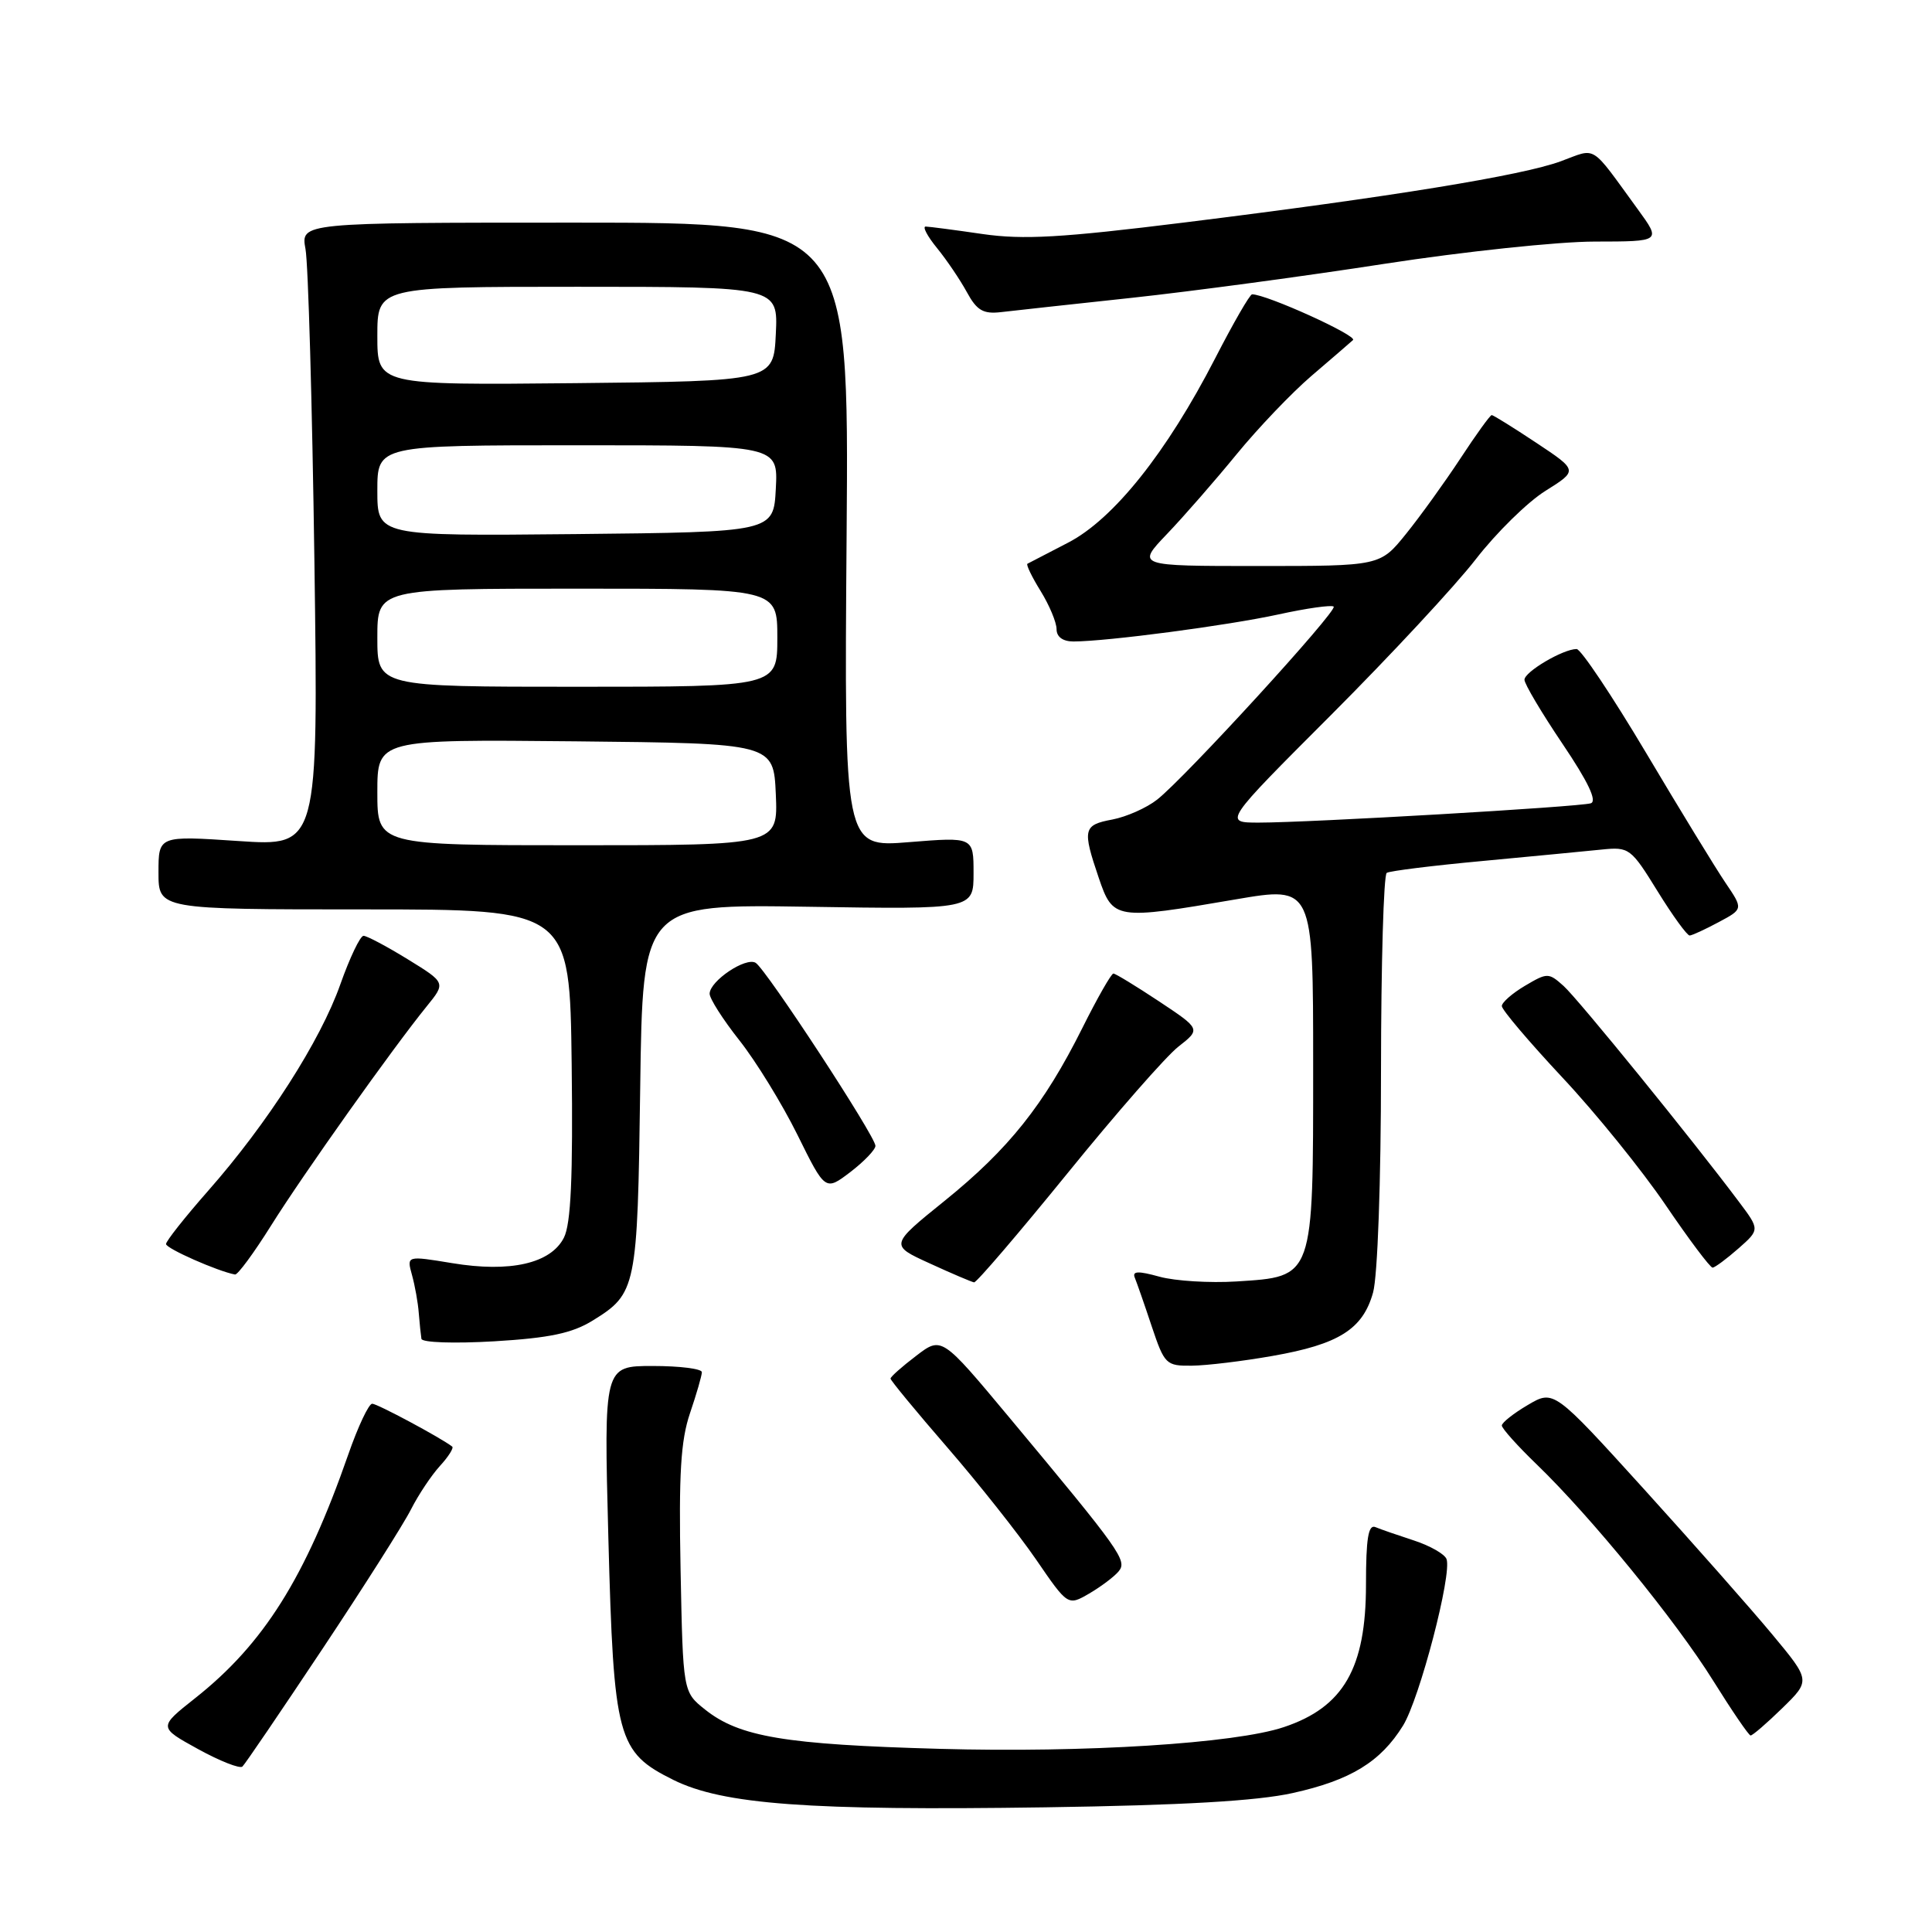 <?xml version="1.0" encoding="UTF-8" standalone="no"?>
<!DOCTYPE svg PUBLIC "-//W3C//DTD SVG 1.1//EN" "http://www.w3.org/Graphics/SVG/1.1/DTD/svg11.dtd" >
<svg xmlns="http://www.w3.org/2000/svg" xmlns:xlink="http://www.w3.org/1999/xlink" version="1.1" viewBox="0 0 256 256">
 <g >
 <path fill="currentColor"
d=" M 171.28 237.59 C 178.96 235.89 182.93 233.46 185.91 228.65 C 188.11 225.08 192.43 208.55 191.67 206.58 C 191.42 205.92 189.47 204.81 187.35 204.12 C 185.23 203.43 182.94 202.64 182.25 202.35 C 181.31 201.96 181.00 203.85 181.00 209.97 C 181.00 221.04 178.03 226.21 170.12 228.85 C 163.67 231.02 143.73 232.27 124.50 231.73 C 104.01 231.16 97.97 230.15 93.42 226.52 C 90.50 224.19 90.50 224.19 90.18 208.03 C 89.93 195.31 90.20 190.87 91.43 187.25 C 92.29 184.72 93.00 182.27 93.00 181.82 C 93.00 181.37 90.08 181.00 86.50 181.00 C 80.01 181.00 80.01 181.00 80.61 203.75 C 81.32 230.43 81.79 232.15 89.23 235.85 C 95.80 239.10 107.10 239.94 138.50 239.48 C 156.69 239.21 166.54 238.64 171.28 237.59 Z  M 42.72 218.50 C 48.21 210.25 53.49 201.93 54.46 200.00 C 55.44 198.07 57.16 195.49 58.29 194.25 C 59.42 193.02 60.15 191.86 59.92 191.68 C 58.41 190.51 49.99 186.00 49.32 186.00 C 48.86 186.00 47.43 189.04 46.14 192.75 C 40.45 209.07 34.93 217.85 25.84 225.03 C 20.99 228.87 20.99 228.87 26.24 231.76 C 29.13 233.35 31.78 234.39 32.12 234.08 C 32.47 233.76 37.23 226.75 42.72 218.50 Z  M 236.16 226.34 C 239.91 222.68 239.91 222.68 234.85 216.59 C 232.07 213.24 224.41 204.57 217.84 197.32 C 205.88 184.14 205.88 184.14 202.44 186.17 C 200.55 187.28 199.00 188.51 199.00 188.89 C 199.00 189.27 201.08 191.59 203.62 194.04 C 210.82 200.99 222.07 214.77 227.01 222.71 C 229.48 226.67 231.71 229.94 231.96 229.96 C 232.21 229.98 234.10 228.35 236.16 226.34 Z  M 148.22 208.22 C 149.41 206.80 148.55 205.59 133.71 187.79 C 124.77 177.07 124.77 177.07 121.39 179.66 C 119.52 181.08 118.00 182.43 118.00 182.67 C 118.00 182.91 121.39 187.02 125.54 191.81 C 129.68 196.59 134.97 203.27 137.29 206.65 C 141.50 212.79 141.50 212.79 144.33 211.15 C 145.88 210.24 147.63 208.93 148.22 208.22 Z  M 168.60 179.67 C 177.42 178.13 180.59 176.12 181.94 171.26 C 182.54 169.10 182.99 156.57 182.99 141.81 C 183.00 127.68 183.34 115.91 183.75 115.66 C 184.16 115.40 189.90 114.69 196.50 114.08 C 203.10 113.46 210.19 112.78 212.25 112.57 C 215.87 112.20 216.11 112.38 219.64 118.10 C 221.64 121.34 223.56 123.98 223.89 123.96 C 224.23 123.94 225.96 123.14 227.75 122.18 C 230.99 120.45 230.99 120.45 228.64 116.98 C 227.34 115.06 222.60 107.31 218.11 99.75 C 213.61 92.19 209.47 86.00 208.91 86.00 C 207.12 86.00 202.00 89.02 202.00 90.07 C 202.00 90.63 204.27 94.45 207.04 98.56 C 210.42 103.57 211.66 106.16 210.79 106.44 C 209.26 106.92 173.52 109.00 166.80 109.00 C 162.12 109.00 162.12 109.00 176.36 94.75 C 184.19 86.91 192.83 77.62 195.55 74.10 C 198.27 70.59 202.43 66.50 204.80 65.03 C 209.09 62.34 209.09 62.34 203.56 58.67 C 200.52 56.65 197.86 55.00 197.66 55.00 C 197.45 55.00 195.58 57.59 193.51 60.75 C 191.43 63.91 188.19 68.41 186.30 70.75 C 182.87 75.00 182.87 75.00 166.72 75.00 C 150.58 75.00 150.58 75.00 154.64 70.75 C 156.88 68.41 161.02 63.66 163.85 60.20 C 166.69 56.73 171.14 52.07 173.75 49.83 C 176.36 47.60 178.85 45.45 179.28 45.06 C 179.91 44.48 167.83 39.00 165.91 39.00 C 165.61 39.00 163.41 42.82 161.01 47.49 C 154.59 59.97 147.53 68.82 141.50 71.92 C 138.75 73.34 136.34 74.59 136.14 74.70 C 135.94 74.81 136.72 76.43 137.89 78.32 C 139.05 80.20 140.00 82.47 140.00 83.37 C 140.00 84.39 140.83 85.00 142.25 85.00 C 146.68 84.99 162.63 82.89 169.38 81.42 C 173.16 80.59 176.46 80.13 176.72 80.38 C 177.26 80.93 157.05 103.03 153.33 105.95 C 151.94 107.05 149.27 108.23 147.40 108.59 C 143.53 109.31 143.40 109.87 145.59 116.32 C 147.48 121.87 147.77 121.91 163.75 119.17 C 174.00 117.42 174.00 117.42 174.00 141.10 C 174.00 169.52 174.13 169.14 163.84 169.80 C 160.30 170.02 155.71 169.74 153.64 169.17 C 150.79 168.38 150.00 168.42 150.37 169.31 C 150.64 169.97 151.65 172.86 152.61 175.75 C 154.30 180.79 154.51 181.00 157.93 180.96 C 159.89 180.94 164.69 180.36 168.60 179.67 Z  M 78.52 174.99 C 84.34 171.39 84.47 170.76 84.83 144.15 C 85.16 119.81 85.16 119.81 107.08 120.15 C 129.00 120.50 129.00 120.50 129.00 115.70 C 129.00 110.90 129.00 110.90 120.43 111.59 C 111.86 112.29 111.86 112.29 112.18 70.89 C 112.50 29.50 112.50 29.50 76.17 29.50 C 39.84 29.50 39.84 29.50 40.48 33.00 C 40.84 34.92 41.37 53.52 41.66 74.32 C 42.18 112.15 42.18 112.15 31.59 111.44 C 21.00 110.73 21.00 110.73 21.00 115.61 C 21.00 120.50 21.00 120.50 48.25 120.50 C 75.50 120.50 75.50 120.50 75.75 141.00 C 75.93 156.02 75.65 162.17 74.72 164.00 C 72.98 167.42 67.61 168.65 59.90 167.37 C 53.88 166.38 53.88 166.38 54.59 168.94 C 54.98 170.35 55.39 172.62 55.49 174.00 C 55.60 175.38 55.76 176.90 55.84 177.40 C 55.93 177.90 60.18 178.04 65.50 177.73 C 72.82 177.29 75.81 176.66 78.52 174.99 Z  M 141.42 155.50 C 147.89 147.52 154.52 139.95 156.15 138.68 C 159.11 136.36 159.11 136.36 153.57 132.68 C 150.52 130.66 147.80 129.00 147.53 129.00 C 147.25 129.00 145.39 132.26 143.40 136.25 C 138.32 146.41 133.65 152.26 125.20 159.09 C 117.89 164.99 117.89 164.99 123.20 167.41 C 126.11 168.75 128.76 169.87 129.07 169.92 C 129.39 169.96 134.94 163.47 141.42 155.50 Z  M 35.92 162.39 C 40.20 155.56 52.05 138.88 56.53 133.36 C 59.08 130.22 59.08 130.22 54.03 127.11 C 51.25 125.40 48.61 124.00 48.17 124.00 C 47.73 124.00 46.35 126.89 45.10 130.42 C 42.46 137.91 35.44 148.87 27.56 157.81 C 24.50 161.29 22.00 164.45 22.00 164.84 C 22.00 165.43 28.81 168.44 31.14 168.88 C 31.49 168.95 33.64 166.03 35.92 162.39 Z  M 230.34 165.44 C 233.19 162.93 233.19 162.93 230.40 159.22 C 224.30 151.07 209.12 132.39 207.19 130.65 C 205.20 128.87 205.03 128.87 202.07 130.62 C 200.38 131.62 199.00 132.83 199.00 133.31 C 199.00 133.80 202.61 138.05 207.02 142.77 C 211.44 147.48 217.59 155.09 220.70 159.67 C 223.81 164.25 226.62 167.99 226.93 167.97 C 227.24 167.95 228.78 166.81 230.34 165.44 Z  M 116.00 151.83 C 116.00 150.57 101.52 128.44 100.13 127.58 C 98.83 126.78 94.08 129.96 94.03 131.66 C 94.01 132.30 95.79 135.09 97.98 137.86 C 100.17 140.63 103.63 146.26 105.66 150.36 C 109.35 157.83 109.35 157.83 112.68 155.30 C 114.50 153.90 116.00 152.34 116.00 151.83 Z  M 150.00 39.46 C 157.97 38.60 173.05 36.57 183.50 34.95 C 193.95 33.34 206.47 32.01 211.31 32.01 C 220.12 32.00 220.12 32.00 217.03 27.75 C 210.61 18.94 211.65 19.59 206.81 21.37 C 201.67 23.26 184.35 26.08 156.94 29.48 C 140.67 31.50 135.61 31.79 130.19 31.01 C 126.51 30.47 123.12 30.03 122.66 30.02 C 122.20 30.01 122.87 31.29 124.16 32.87 C 125.45 34.45 127.23 37.09 128.12 38.72 C 129.43 41.13 130.28 41.63 132.62 41.36 C 134.20 41.17 142.03 40.32 150.00 39.46 Z  M 50.00 104.98 C 50.00 97.97 50.00 97.97 76.25 98.23 C 102.50 98.50 102.50 98.50 102.80 105.25 C 103.09 112.00 103.09 112.00 76.55 112.00 C 50.00 112.00 50.00 112.00 50.00 104.98 Z  M 50.00 84.50 C 50.00 78.00 50.00 78.00 76.50 78.00 C 103.00 78.00 103.00 78.00 103.00 84.50 C 103.00 91.00 103.00 91.00 76.50 91.00 C 50.00 91.00 50.00 91.00 50.00 84.50 Z  M 50.00 65.02 C 50.00 59.00 50.00 59.00 76.55 59.00 C 103.10 59.00 103.10 59.00 102.80 64.75 C 102.50 70.50 102.50 70.50 76.25 70.77 C 50.00 71.03 50.00 71.03 50.00 65.02 Z  M 50.00 44.52 C 50.00 38.00 50.00 38.00 76.55 38.00 C 103.10 38.00 103.10 38.00 102.80 44.25 C 102.50 50.50 102.50 50.50 76.25 50.77 C 50.00 51.03 50.00 51.03 50.00 44.52 Z "/>
</g>
</svg>